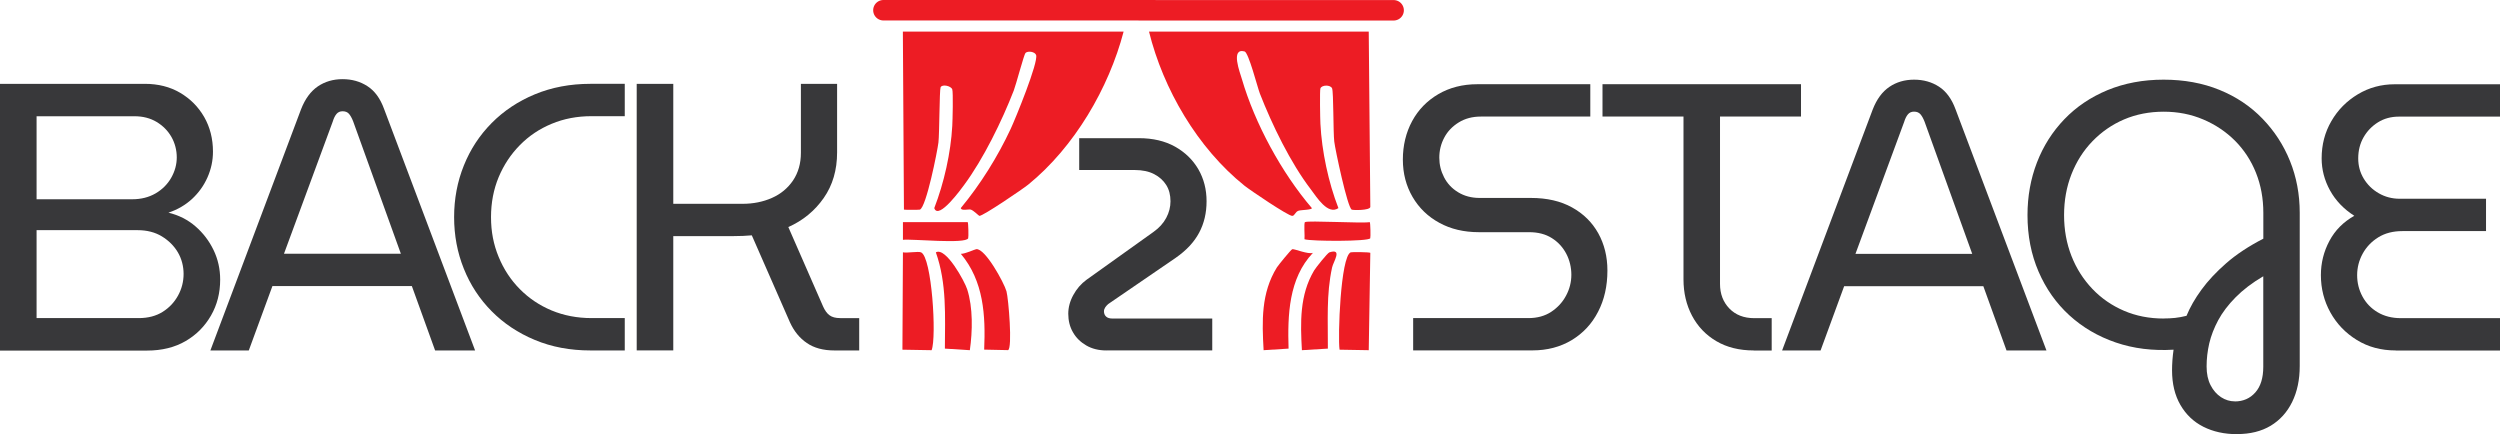 <?xml version="1.0" encoding="UTF-8"?>
<svg id="Layer_2" data-name="Layer 2" xmlns="http://www.w3.org/2000/svg" viewBox="0 0 395.71 68.72">
  <defs>
    <style>
      .cls-1 {
        fill: #38383a;
      }

      .cls-2, .cls-3 {
        fill: #ed1c24;
      }

      .cls-3 {
        stroke: #ed1c24;
        stroke-linecap: round;
        stroke-linejoin: round;
        stroke-width: 3.24px;
      }
    </style>
  </defs>
  <g id="Layer_1-2" data-name="Layer 1">
    <g id="Generative_Object" data-name="Generative Object">
      <g>
        <path class="cls-2" d="M181.89,5h34.76l.25,27.77c-.12.55-2.72.52-2.94.41-.68-.33-2.62-9.5-2.77-10.79-.17-1.46-.1-7.81-.34-8.4s-1.62-.58-1.85,0c-.12.31-.04,4.88,0,5.6.22,4.36,1.27,9.29,2.85,13.35-1.68,1.15-3.44-1.75-4.37-2.97-3.22-4.21-6.14-10.24-8.06-15.16-.4-1.04-1.78-6.5-2.43-6.67-2.26-.6-.71,3.37-.42,4.37,2.05,7.03,6.3,14.85,11.08,20.43,0,.29-1.69.28-2.1.41-.55.17-.6.81-1.01.82-.62.03-6.69-4.08-7.56-4.78-7.44-5.97-12.86-15.29-15.11-24.39Z"/>
        <path class="cls-2" d="M142.93,5h34.92c-2.33,8.91-7.77,18.27-15.11,24.23-.85.69-7.16,4.98-7.72,4.94-.08,0-.87-.82-1.34-.99-.34-.12-1.53.26-1.6-.25,3.11-3.75,5.84-8.13,7.89-12.52.76-1.63,4.42-10.57,4.03-11.7-.18-.53-1.29-.7-1.68-.33-.23.21-1.52,5.09-1.85,5.93-1.87,4.82-4.81,10.84-7.89,15-.31.41-4.04,5.63-4.7,3.63,1.54-3.97,2.62-8.76,2.85-13.02.05-.84.16-5.29,0-5.77-.19-.56-1.6-.87-1.85-.33-.18.4-.18,7.39-.34,8.73s-1.93,10.27-2.94,10.63c-.12.04-2.4.05-2.52,0l-.17-28.18Z"/>
        <path class="cls-2" d="M213.79,39.94c.15-.07,3.02-.04,3.11.08l-.25,15.41-4.62-.08c-.29-2,.15-14.72,1.76-15.41Z"/>
        <path class="cls-2" d="M142.93,39.94c.63.14,2.4-.19,2.85,0,1.72.7,2.5,13.46,1.68,15.49l-4.62-.08.08-15.41Z"/>
        <path class="cls-2" d="M204.55,39.44c.33-.07,2.51.86,3.27.58-3.86,4.06-4.02,9.89-3.86,15.16l-3.95.25c-.26-4.59-.41-9.05,2.1-13.1.22-.35,2.25-2.84,2.43-2.88Z"/>
        <path class="cls-2" d="M154.52,39.44c1.41-.18,4.41,5.31,4.79,6.67.32,1.17.97,9,.25,9.31l-3.78-.08c.23-5.42-.06-10.82-3.69-15.16.67.01,2.2-.71,2.43-.74Z"/>
        <path class="cls-2" d="M210.43,39.94c2.12-.67.62,1.47.42,2.39-.94,4.29-.64,8.49-.67,12.85l-4.11.25c-.24-4.36-.38-8.73,1.93-12.61.25-.43,2.12-2.78,2.43-2.88Z"/>
        <path class="cls-2" d="M148.14,39.94c1.58-.88,4.56,4.62,4.95,5.85.93,2.9.85,6.63.42,9.64l-3.95-.25c.02-5.15.32-10.31-1.43-15.24Z"/>
        <path class="cls-2" d="M142.93,35.16h10.24c.11.07.15,2.38.08,2.55-.38.96-8.96.07-10.33.25v-2.8Z"/>
        <path class="cls-2" d="M206.57,35.16c.42-.29,8.98.22,10.24,0,.11.07.15,2.41.08,2.55-.24.53-9.35.5-10.41.16.07-.43-.13-2.57.08-2.72Z"/>
      </g>
      <line class="cls-3" x1="139.83" y1="1.62" x2="220.59" y2="1.63"/>
    </g>
    <g>
      <path class="cls-1" d="M0,55.47V13.27h22.91c2.13,0,4,.47,5.61,1.42,1.61.95,2.87,2.22,3.8,3.83.92,1.61,1.39,3.44,1.39,5.49,0,1.41-.29,2.76-.87,4.07-.58,1.31-1.4,2.44-2.44,3.41-1.05.96-2.29,1.69-3.74,2.17,1.65.4,3.08,1.13,4.28,2.17,1.21,1.05,2.16,2.29,2.86,3.74.7,1.45,1.05,3.01,1.05,4.7,0,2.09-.48,3.98-1.45,5.67s-2.3,3.04-4.01,4.04c-1.71,1-3.75,1.51-6.12,1.51H0ZM5.79,31.54h15.13c1.41,0,2.64-.31,3.71-.93,1.06-.62,1.89-1.45,2.47-2.47.58-1.02.88-2.1.88-3.23s-.28-2.24-.84-3.23c-.56-.98-1.35-1.78-2.35-2.38-1-.6-2.17-.9-3.5-.9H5.79v13.14ZM5.79,50.35h16.16c1.49,0,2.75-.33,3.8-.99s1.86-1.53,2.44-2.59c.58-1.06.87-2.2.87-3.41s-.3-2.38-.9-3.41c-.6-1.02-1.45-1.87-2.53-2.53s-2.37-.99-3.86-.99H5.79v13.93Z"/>
      <path class="cls-1" d="M33.3,55.47l14.35-38.17c.64-1.65,1.53-2.85,2.65-3.62,1.12-.76,2.43-1.15,3.92-1.15s2.8.37,3.95,1.12c1.15.74,2.02,1.94,2.62,3.59l14.41,38.23h-6.33l-3.68-10.19h-22.07l-3.74,10.19h-6.09ZM44.94,40.16h18.51l-7.54-20.92c-.2-.52-.42-.92-.66-1.21-.24-.28-.58-.42-1.02-.42-.4,0-.72.14-.96.42s-.44.68-.6,1.21l-7.72,20.92Z"/>
      <path class="cls-1" d="M93.46,55.47c-3.22,0-6.15-.55-8.8-1.66-2.65-1.1-4.93-2.62-6.84-4.55-1.91-1.93-3.38-4.17-4.4-6.72-1.03-2.55-1.54-5.28-1.54-8.17s.51-5.62,1.54-8.17c1.02-2.55,2.49-4.79,4.4-6.72,1.91-1.93,4.19-3.45,6.84-4.55,2.65-1.1,5.59-1.66,8.8-1.66h5.43v5.12h-5.25c-2.29,0-4.4.4-6.33,1.21-1.93.8-3.61,1.93-5.03,3.38-1.43,1.45-2.54,3.13-3.35,5.06-.8,1.93-1.21,4.04-1.21,6.33s.4,4.35,1.21,6.3c.8,1.95,1.92,3.65,3.35,5.09,1.43,1.45,3.1,2.57,5.03,3.38,1.93.8,4.04,1.21,6.33,1.21h5.25v5.12h-5.43Z"/>
      <path class="cls-1" d="M100.78,55.47V13.27h5.79v18.99h10.97c1.69,0,3.24-.31,4.64-.93,1.41-.62,2.52-1.55,3.35-2.77.82-1.23,1.24-2.68,1.24-4.37v-10.91h5.73v10.85c0,2.77-.7,5.18-2.11,7.2-1.41,2.03-3.28,3.57-5.61,4.61l5.49,12.54c.28.64.62,1.12,1.03,1.42.4.3.96.45,1.69.45h3.01v5.12h-3.92c-1.77,0-3.23-.39-4.37-1.18-1.15-.78-2.04-1.88-2.68-3.29l-6.03-13.75c-.48.04-.95.07-1.39.09-.44.02-.92.03-1.45.03h-9.59v18.09h-5.79Z"/>
    </g>
    <g>
      <path class="cls-1" d="M223.68,55.47v-5.12h18.24c1.4,0,2.61-.33,3.61-.99,1-.66,1.79-1.51,2.35-2.56.56-1.04.84-2.15.84-3.31s-.27-2.32-.81-3.34-1.3-1.85-2.29-2.47c-.98-.62-2.18-.93-3.58-.93h-7.95c-2.37,0-4.46-.49-6.26-1.48-1.81-.98-3.22-2.35-4.24-4.09-1.02-1.75-1.54-3.72-1.54-5.93s.49-4.27,1.47-6.08c.98-1.81,2.37-3.23,4.15-4.27s3.84-1.57,6.17-1.57h17.88v5.12h-17.34c-1.32,0-2.49.31-3.49.93-1,.62-1.77,1.42-2.29,2.41-.52.98-.78,2.04-.78,3.16s.25,2.12.75,3.1,1.24,1.78,2.23,2.38c.98.6,2.12.9,3.4.9h8.13c2.53,0,4.7.5,6.5,1.5,1.81,1,3.19,2.37,4.15,4.09.96,1.73,1.45,3.69,1.45,5.9,0,2.45-.49,4.63-1.48,6.53-.98,1.91-2.38,3.4-4.18,4.49-1.81,1.08-3.87,1.62-6.2,1.62h-18.9Z"/>
      <path class="cls-1" d="M277.6,55.47c-2.29,0-4.27-.49-5.93-1.47-1.67-.98-2.95-2.33-3.85-4.03-.9-1.71-1.35-3.62-1.35-5.75v-25.77h-12.82v-5.12h31.42v5.12h-12.82v26.49c0,1.57.49,2.86,1.47,3.88.98,1.02,2.3,1.54,3.94,1.54h2.77v5.12h-2.83Z"/>
      <path class="cls-1" d="M282.08,55.47l14.33-38.11c.64-1.65,1.52-2.85,2.65-3.61,1.12-.76,2.43-1.14,3.91-1.14s2.8.37,3.94,1.11c1.14.74,2.02,1.94,2.62,3.58l14.39,38.17h-6.32l-3.67-10.17h-22.03l-3.73,10.17h-6.08ZM293.69,40.18h18.48l-7.53-20.89c-.2-.52-.42-.92-.66-1.2-.24-.28-.58-.42-1.02-.42-.4,0-.72.14-.96.42-.24.28-.44.68-.6,1.2l-7.71,20.89Z"/>
      <path class="cls-1" d="M354.09,68.72c-2.01,0-3.78-.39-5.33-1.17-1.55-.78-2.76-1.94-3.64-3.46s-1.32-3.35-1.32-5.48c0-.52.02-1.05.06-1.6.04-.54.1-1.09.18-1.66-3.29.2-6.34-.18-9.15-1.14-2.81-.96-5.26-2.4-7.34-4.3-2.09-1.91-3.71-4.21-4.88-6.92-1.17-2.71-1.75-5.69-1.75-8.94,0-2.97.5-5.75,1.5-8.34,1-2.59,2.45-4.87,4.33-6.83,1.89-1.97,4.16-3.5,6.83-4.61,2.67-1.1,5.63-1.66,8.88-1.66s6.2.54,8.85,1.62c2.65,1.08,4.92,2.6,6.8,4.55,1.89,1.95,3.34,4.18,4.36,6.71s1.54,5.26,1.54,8.19v24.26c0,2.17-.4,4.06-1.2,5.69-.8,1.63-1.94,2.88-3.4,3.76-1.47.88-3.24,1.32-5.33,1.32ZM342.47,50.41c.64,0,1.24-.03,1.81-.09.56-.06,1.16-.17,1.81-.33.56-1.36,1.35-2.75,2.38-4.15,1.02-1.4,2.33-2.8,3.91-4.18,1.58-1.38,3.54-2.68,5.87-3.88v-4.09c0-2.29-.39-4.4-1.17-6.35-.78-1.95-1.89-3.63-3.31-5.06-1.42-1.42-3.1-2.55-5.03-3.37-1.93-.82-4.01-1.23-6.26-1.23s-4.38.41-6.29,1.23c-1.91.82-3.57,1.98-5,3.46-1.43,1.48-2.53,3.22-3.31,5.21s-1.17,4.14-1.17,6.47.39,4.48,1.17,6.47c.78,1.99,1.89,3.72,3.31,5.21,1.42,1.49,3.09,2.64,5,3.46,1.91.82,4,1.23,6.29,1.23ZM353.73,63.54c1.32,0,2.41-.47,3.25-1.42.84-.94,1.26-2.3,1.26-4.06v-14.33c-1.77,1.04-3.23,2.16-4.39,3.34-1.17,1.18-2.08,2.39-2.74,3.61-.66,1.23-1.13,2.45-1.42,3.67-.28,1.22-.42,2.44-.42,3.64s.21,2.16.63,2.98c.42.82.97,1.45,1.66,1.9.68.44,1.4.66,2.17.66Z"/>
      <path class="cls-1" d="M379.21,55.47c-2.33,0-4.38-.55-6.17-1.66-1.79-1.1-3.18-2.56-4.18-4.36-1-1.81-1.5-3.77-1.5-5.9,0-1.93.45-3.73,1.35-5.42.9-1.69,2.22-3.01,3.94-3.97-1.69-1.08-2.97-2.43-3.85-4.03s-1.32-3.29-1.32-5.06c0-2.17.51-4.13,1.54-5.9,1.02-1.77,2.42-3.18,4.18-4.24,1.76-1.06,3.71-1.59,5.84-1.59h16.68v5.12h-16.01c-1.24,0-2.35.3-3.31.9-.96.6-1.73,1.4-2.29,2.38-.56.98-.84,2.1-.84,3.34,0,1.16.29,2.23.87,3.19.58.96,1.37,1.74,2.38,2.32,1,.58,2.11.87,3.31.87h13.67v5.12h-13.24c-1.49,0-2.76.33-3.82.99-1.06.66-1.89,1.53-2.47,2.59-.58,1.06-.87,2.2-.87,3.4s.28,2.33.84,3.37c.56,1.04,1.36,1.88,2.41,2.5,1.04.62,2.27.93,3.67.93h15.71v5.12h-16.5Z"/>
    </g>
    <path class="cls-1" d="M175.13,55.47c-1.22,0-2.28-.26-3.19-.79-.91-.53-1.62-1.22-2.11-2.09-.5-.86-.74-1.84-.74-2.93,0-.99.26-1.98.79-2.95.53-.98,1.22-1.78,2.09-2.42l10.61-7.58c.9-.64,1.57-1.38,2.02-2.23.45-.85.67-1.72.67-2.62,0-.99-.22-1.85-.67-2.57-.45-.72-1.09-1.3-1.92-1.73-.83-.43-1.86-.65-3.07-.65h-8.79v-5.04h9.46c2.21,0,4.11.45,5.71,1.34,1.6.9,2.83,2.1,3.7,3.6.86,1.5,1.29,3.18,1.29,5.04s-.39,3.52-1.18,4.99c-.78,1.47-2.02,2.8-3.72,3.98l-10.66,7.3c-.16.13-.31.3-.46.5-.14.21-.22.42-.22.65,0,.35.11.63.34.84.22.21.56.31,1.01.31h15.79v5.04h-16.75Z"/>
  </g>
</svg>